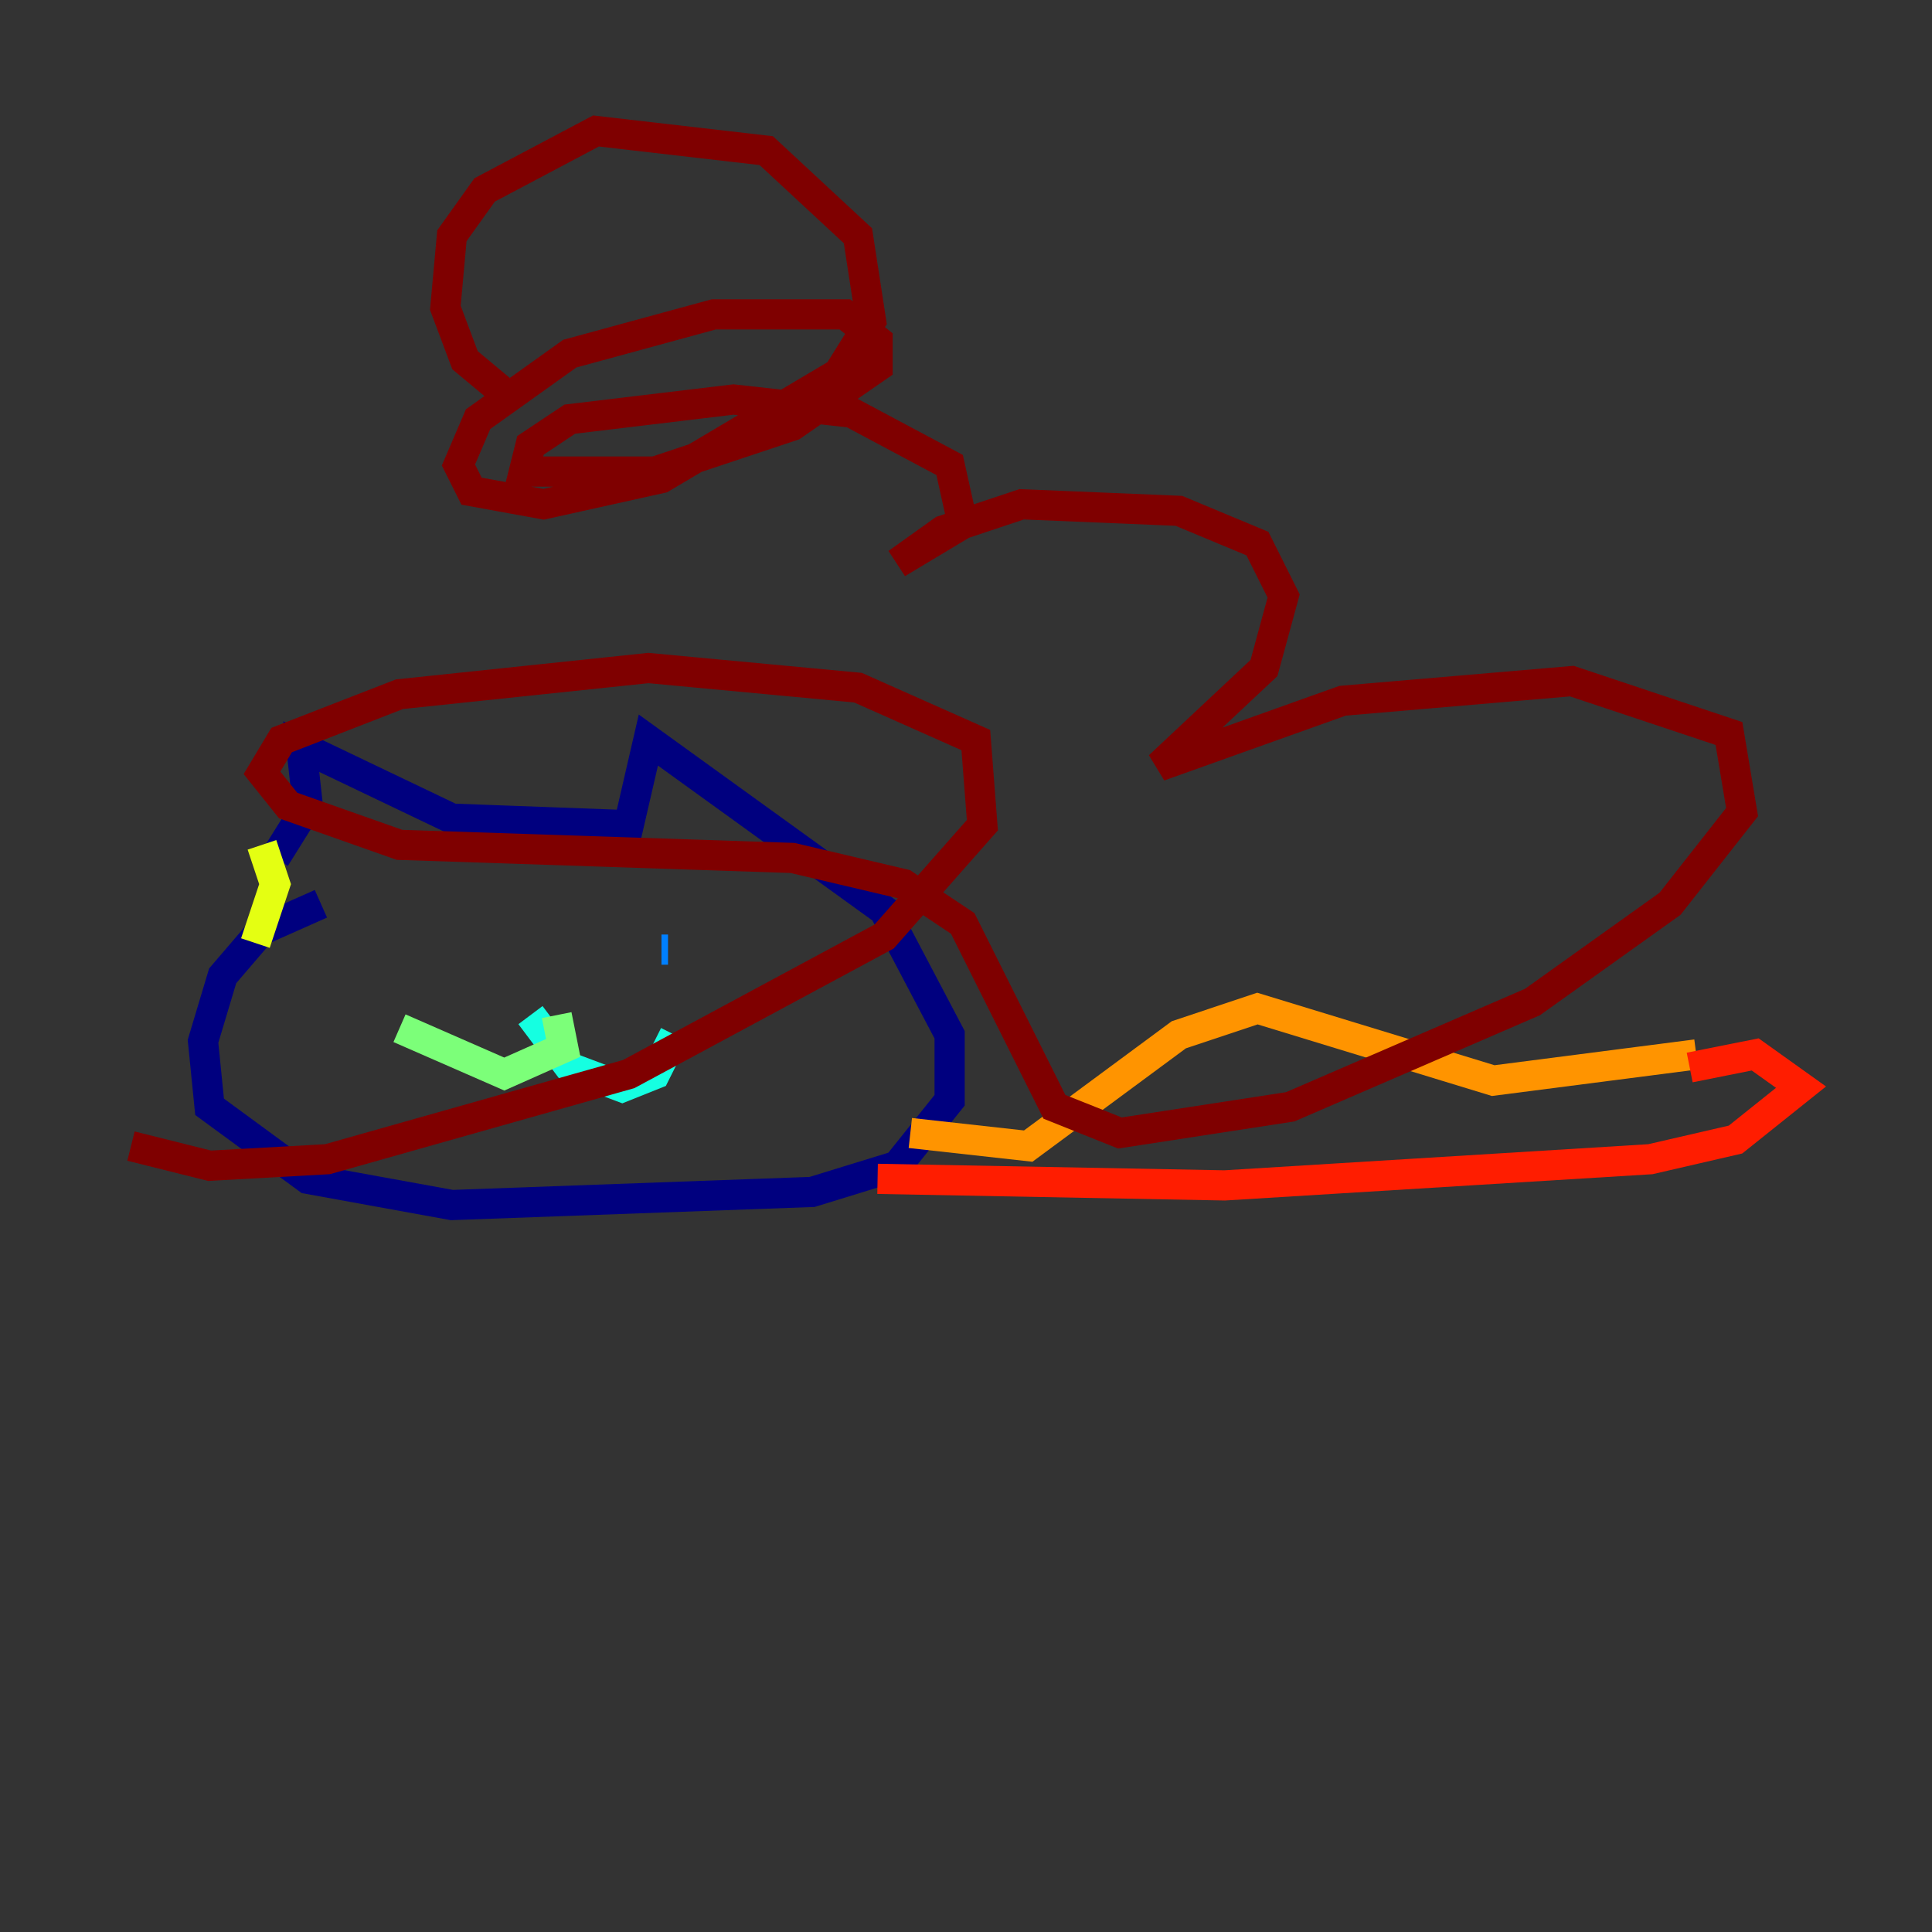 <?xml version="1.0" encoding="utf-8" ?>
<svg baseProfile="tiny" height="128" version="1.2" viewBox="0,0,128,128" width="128" xmlns="http://www.w3.org/2000/svg" xmlns:ev="http://www.w3.org/2001/xml-events" xmlns:xlink="http://www.w3.org/1999/xlink"><rect x="0" y="0" width="128" height="128" fill="#333333" stroke="none"/><defs /><polyline fill="none" points="18.224,56.841 20.393,53.37 19.959,49.464 29.939,54.237 41.654,54.671 42.956,49.031 58.576,60.312 62.915,68.556 62.915,72.895 59.444,77.234 53.803,78.969 29.939,79.837 20.393,78.102 13.885,73.329 13.451,68.99 14.752,64.651 17.356,61.614 21.261,59.878" stroke="#00007f" stroke-width="2" /><polyline fill="none" points="32.108,63.349 32.108,63.349" stroke="#0000ff" stroke-width="2" /><polyline fill="none" points="43.824,62.915 44.258,62.915" stroke="#0080ff" stroke-width="2" /><polyline fill="none" points="35.146,67.254 37.749,70.725 41.22,72.027 43.39,71.159 44.691,68.556" stroke="#15ffe1" stroke-width="2" /><polyline fill="none" points="26.468,68.122 33.41,71.159 37.315,69.424 36.881,67.254" stroke="#7cff79" stroke-width="2" /><polyline fill="none" points="17.356,55.973 18.224,58.576 16.922,62.481" stroke="#e4ff12" stroke-width="2" /><polyline fill="none" points="60.312,75.064 68.122,75.932 78.102,68.556 83.308,66.82 98.929,71.593 112.38,69.858" stroke="#ff9400" stroke-width="2" /><polyline fill="none" points="111.946,70.725 116.285,69.858 119.322,72.027 114.983,75.498 109.342,76.8 81.139,78.536 58.142,78.102" stroke="#ff1d00" stroke-width="2" /><polyline fill="none" points="33.41,26.034 30.807,23.864 29.505,20.393 29.939,15.62 32.108,12.583 39.485,8.678 50.766,9.98 56.841,15.62 57.709,21.261 55.539,24.732 43.824,31.675 36.014,33.41 31.241,32.542 30.373,30.807 31.675,27.77 37.749,23.43 47.295,20.827 55.973,20.827 58.142,22.563 58.142,24.298 52.502,28.203 43.39,31.241 34.712,31.241 35.146,29.505 37.749,27.77 48.597,26.468 56.407,27.336 62.915,30.807 63.783,34.712 59.444,37.315 62.481,35.146 67.688,33.41 78.102,33.844 83.308,36.014 85.044,39.485 83.742,44.258 76.8,50.766 88.949,46.427 104.136,45.125 114.549,48.597 115.417,53.803 110.644,59.878 101.532,66.386 85.478,73.329 74.197,75.064 69.858,73.329 63.783,61.18 59.878,58.576 52.502,56.841 26.468,55.973 19.091,53.37 17.356,51.2 18.658,49.031 26.468,45.993 42.956,44.258 56.841,45.559 64.651,49.031 65.085,54.671 58.576,62.047 41.654,71.159 21.695,76.8 13.885,77.234 8.678,75.932" stroke="#7f0000" stroke-width="2" /></svg>